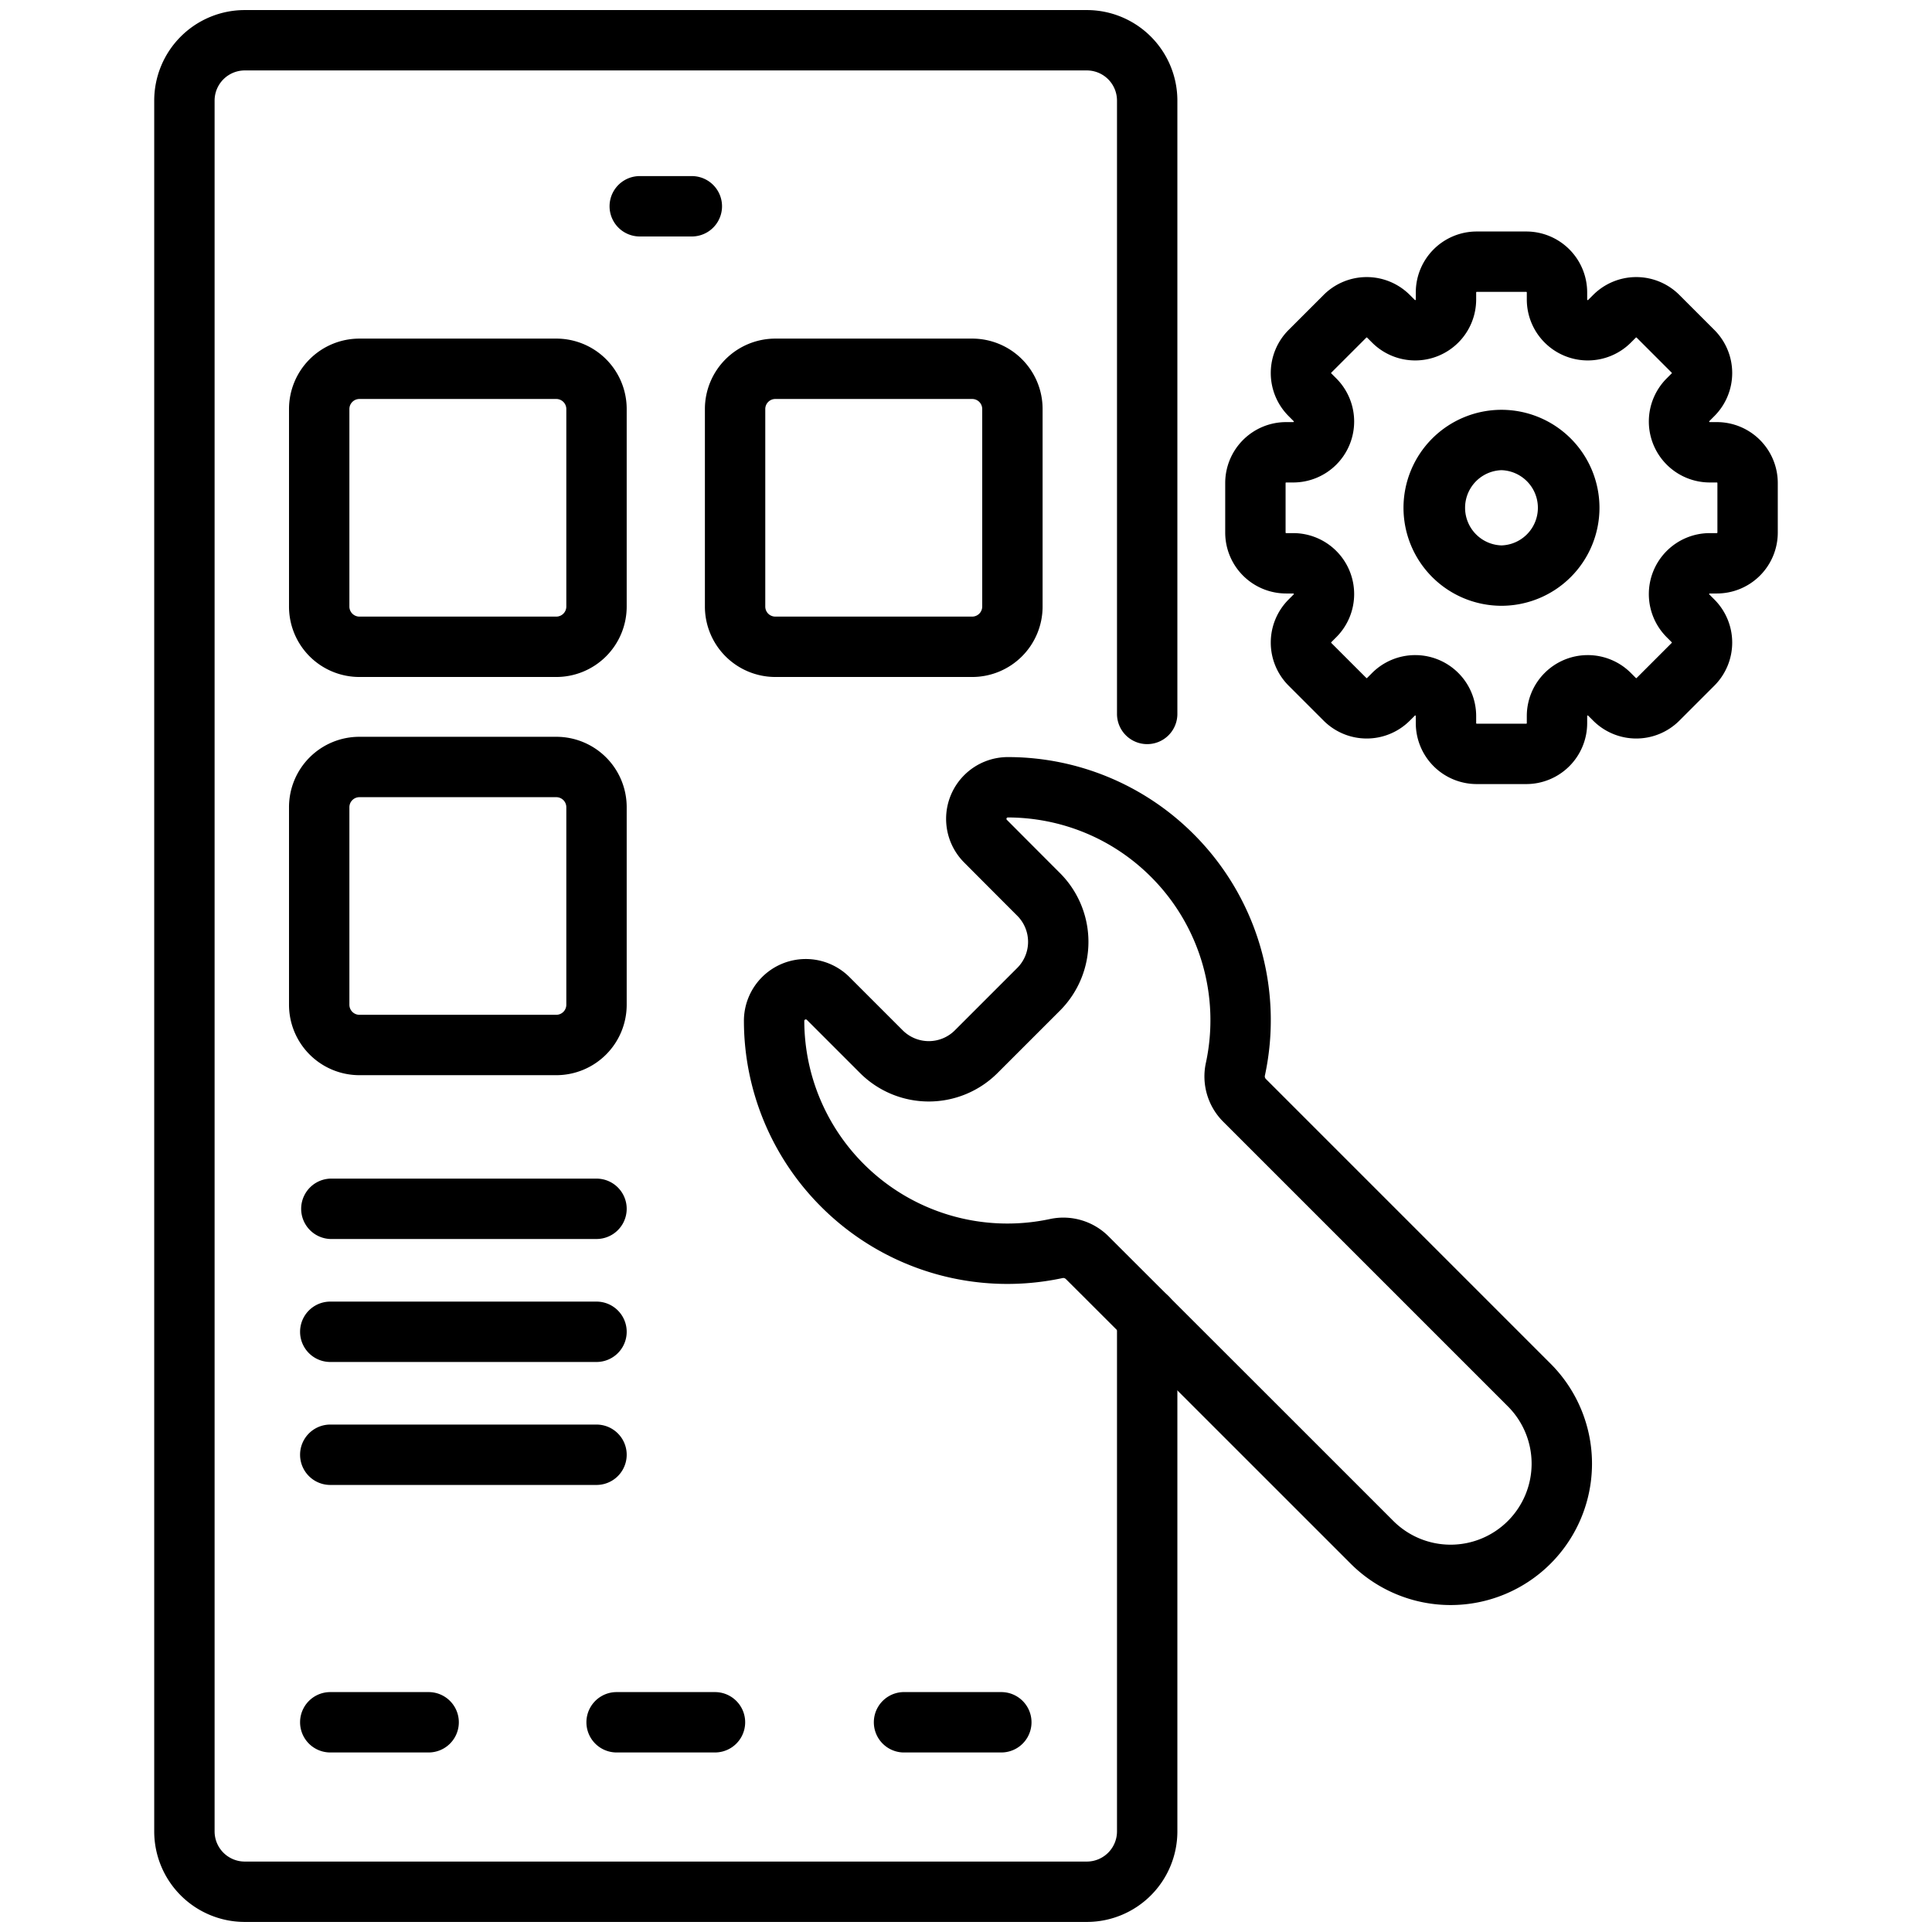 <svg xmlns="http://www.w3.org/2000/svg" fill-rule="evenodd" stroke-linejoin="round" stroke-miterlimit="2" clip-rule="evenodd" viewBox="0 0 96 96" id="mobile-settings"><path fill="none" d="M0 0h96v96H0z"></path><path d="M58.503 35.475V5a4.5 4.5 0 0 0-4.5-4.5h-41.84a4.5 4.5 0 0 0-4.5 4.5v86a4.5 4.5 0 0 0 4.5 4.5h41.84a4.5 4.5 0 0 0 4.5-4.5V65.469a1.5 1.5 0 0 0-3 0V91a1.5 1.5 0 0 1-1.5 1.5h-41.84a1.5 1.5 0 0 1-1.5-1.5V5a1.5 1.5 0 0 1 1.5-1.5h41.84a1.499 1.499 0 0 1 1.5 1.5v30.475a1.5 1.5 0 0 0 3 0Z"></path><path d="M16.411 87.079h4.888a1.5 1.5 0 0 0 0-3h-4.888a1.5 1.5 0 0 0 0 3zm0-25.514H29.64a1.5 1.5 0 0 0 0-3H16.411a1.501 1.501 0 0 0 0 3zm0 6.111H29.64a1.5 1.5 0 0 0 0-3H16.411a1.5 1.5 0 0 0 0 3zm0 6.11H29.64a1.5 1.5 0 0 0 0-3H16.411a1.5 1.5 0 0 0 0 3zm28.456 13.293h4.888a1.5 1.5 0 0 0 0-3h-4.888a1.501 1.501 0 0 0 0 3zm-14.228 0h4.888a1.5 1.5 0 0 0 0-3h-4.888a1.5 1.5 0 0 0 0 3zm1.15-75.329h2.588a1.5 1.5 0 0 0 0-3h-2.588a1.5 1.5 0 0 0 0 3zm31.113 41.865a.186.186 0 0 1-.048-.181 13.06 13.06 0 0 0-3.54-11.984 13.046 13.046 0 0 0-9.21-3.831 3.07 3.07 0 0 0-2.194 5.24c1.275 1.282 2.637 2.644 2.637 2.644a1.833 1.833 0 0 1 0 2.593l-3.1 3.1a1.832 1.832 0 0 1-2.592 0l-2.641-2.641a3.074 3.074 0 0 0-5.249 2.211 13.069 13.069 0 0 0 3.837 9.197 13.08 13.08 0 0 0 11.995 3.544.178.178 0 0 1 .164.048l.003.002c2.238 2.23 9.545 9.536 14.148 14.139a7.026 7.026 0 0 0 9.936 0 7.025 7.025 0 0 0 0-9.935L62.902 53.615zm-2.122 2.121 14.146 14.146a4.026 4.026 0 0 1 0 5.693 4.024 4.024 0 0 1-5.692 0 19537.337 19537.337 0 0 0-14.153-14.144 3.178 3.178 0 0 0-2.919-.856 10.09 10.09 0 0 1-9.239-2.733 10.086 10.086 0 0 1-2.958-7.102v-.01c0-.03.018-.058.046-.07a.076.076 0 0 1 .081.016l2.641 2.641a4.833 4.833 0 0 0 6.835 0l3.101-3.1a4.834 4.834 0 0 0 0-6.835s-1.36-1.36-2.635-2.641l-.003-.003a.07.07 0 0 1-.015-.077.069.069 0 0 1 .065-.042h.013c2.571.009 5.139.993 7.099 2.953a10.068 10.068 0 0 1 2.728 9.236 3.177 3.177 0 0 0 .859 2.928zM31.14 20.325a3.497 3.497 0 0 0-3.5-3.5h-9.779a3.5 3.5 0 0 0-3.5 3.5v9.814a3.497 3.497 0 0 0 3.5 3.5h9.779a3.5 3.5 0 0 0 3.5-3.5v-9.814zm-3 0v9.814a.5.5 0 0 1-.5.5h-9.779a.5.5 0 0 1-.5-.5v-9.814a.5.5 0 0 1 .5-.5h9.779a.5.5 0 0 1 .5.5zm3 19.786a3.496 3.496 0 0 0-3.5-3.5h-9.779a3.496 3.496 0 0 0-3.5 3.5v9.814a3.5 3.5 0 0 0 3.5 3.5h9.779a3.5 3.5 0 0 0 3.5-3.5v-9.814zm-3 0v9.814a.5.5 0 0 1-.5.5h-9.779a.5.5 0 0 1-.5-.5v-9.814a.5.5 0 0 1 .5-.5h9.779a.5.5 0 0 1 .5.5zm23.666-19.786a3.498 3.498 0 0 0-3.5-3.5h-9.78a3.502 3.502 0 0 0-3.5 3.5v9.814a3.502 3.502 0 0 0 3.5 3.5h9.78a3.5 3.5 0 0 0 3.5-3.5v-9.814zm-3 0v9.814a.5.5 0 0 1-.5.5h-9.78a.504.504 0 0 1-.354-.146.504.504 0 0 1-.146-.354v-9.814a.5.5 0 0 1 .5-.5h9.78a.499.499 0 0 1 .5.5zm30.06-5.44v-.354a3.028 3.028 0 0 0-3.028-3.028h-2.46a3.028 3.028 0 0 0-3.028 3.028v.354a.028.028 0 0 1-.047.02l-.251-.25a3.027 3.027 0 0 0-4.282 0l-1.739 1.739a3.027 3.027 0 0 0 0 4.282l.25.251c.008.008.01.02.006.03a.027.027 0 0 1-.025.017h-.355a3.028 3.028 0 0 0-3.027 3.028v2.46a3.028 3.028 0 0 0 3.027 3.028h.354a.028.028 0 0 1 .02.047l-.25.251a3.027 3.027 0 0 0 0 4.282l1.739 1.739a3.027 3.027 0 0 0 4.282 0l.251-.25a.028.028 0 0 1 .03-.006c.01.004.017.014.017.025v.355a3.028 3.028 0 0 0 3.028 3.027h2.46a3.028 3.028 0 0 0 3.028-3.027v-.355c0-.011.007-.021.017-.025a.028.028 0 0 1 .03.006l.251.25a3.027 3.027 0 0 0 4.282 0l1.739-1.739a3.027 3.027 0 0 0 0-4.282l-.25-.251a.028.028 0 0 1 .02-.047h.354a3.028 3.028 0 0 0 3.028-3.028v-2.46a3.028 3.028 0 0 0-3.028-3.028h-.354a.028.028 0 0 1-.02-.047l.25-.251a3.027 3.027 0 0 0 0-4.282l-1.739-1.739a3.027 3.027 0 0 0-4.282 0l-.251.25a.028.028 0 0 1-.047-.02zm-3-.354v.354a3.03 3.03 0 0 0 5.169 2.141l.25-.25a.027.027 0 0 1 .039 0l1.74 1.74a.027.027 0 0 1 0 .039l-.25.25a3.03 3.03 0 0 0 2.141 5.169h.354c.015 0 .028.012.028.028v2.46a.029.029 0 0 1-.028.028h-.354a3.03 3.03 0 0 0-2.141 5.169l.25.25a.027.027 0 0 1 0 .039l-1.74 1.74a.027.027 0 0 1-.039 0l-.25-.251a3.029 3.029 0 0 0-5.169 2.141v.355a.027.027 0 0 1-.028.027h-2.46a.028.028 0 0 1-.028-.027v-.355a3.029 3.029 0 0 0-5.169-2.141l-.25.251a.027.027 0 0 1-.039 0l-1.74-1.74a.027.027 0 0 1 0-.039l.25-.25a3.029 3.029 0 0 0-2.14-5.169h-.355a.028.028 0 0 1-.027-.028v-2.46c0-.016.012-.028.027-.028h.355a3.029 3.029 0 0 0 2.14-5.169l-.25-.25a.027.027 0 0 1 0-.039l1.74-1.74a.027.027 0 0 1 .039 0l.25.25a3.03 3.03 0 0 0 5.169-2.141v-.354c0-.015.013-.028.028-.028h2.46c.016 0 .028.013.028.028zm-1.258 5.832a4.872 4.872 0 0 0-4.869 4.869 4.872 4.872 0 0 0 4.869 4.869 4.872 4.872 0 0 0 4.869-4.869 4.872 4.872 0 0 0-4.869-4.869zm0 3a1.87 1.87 0 0 1 0 3.738 1.87 1.87 0 0 1 0-3.738z"></path></svg>